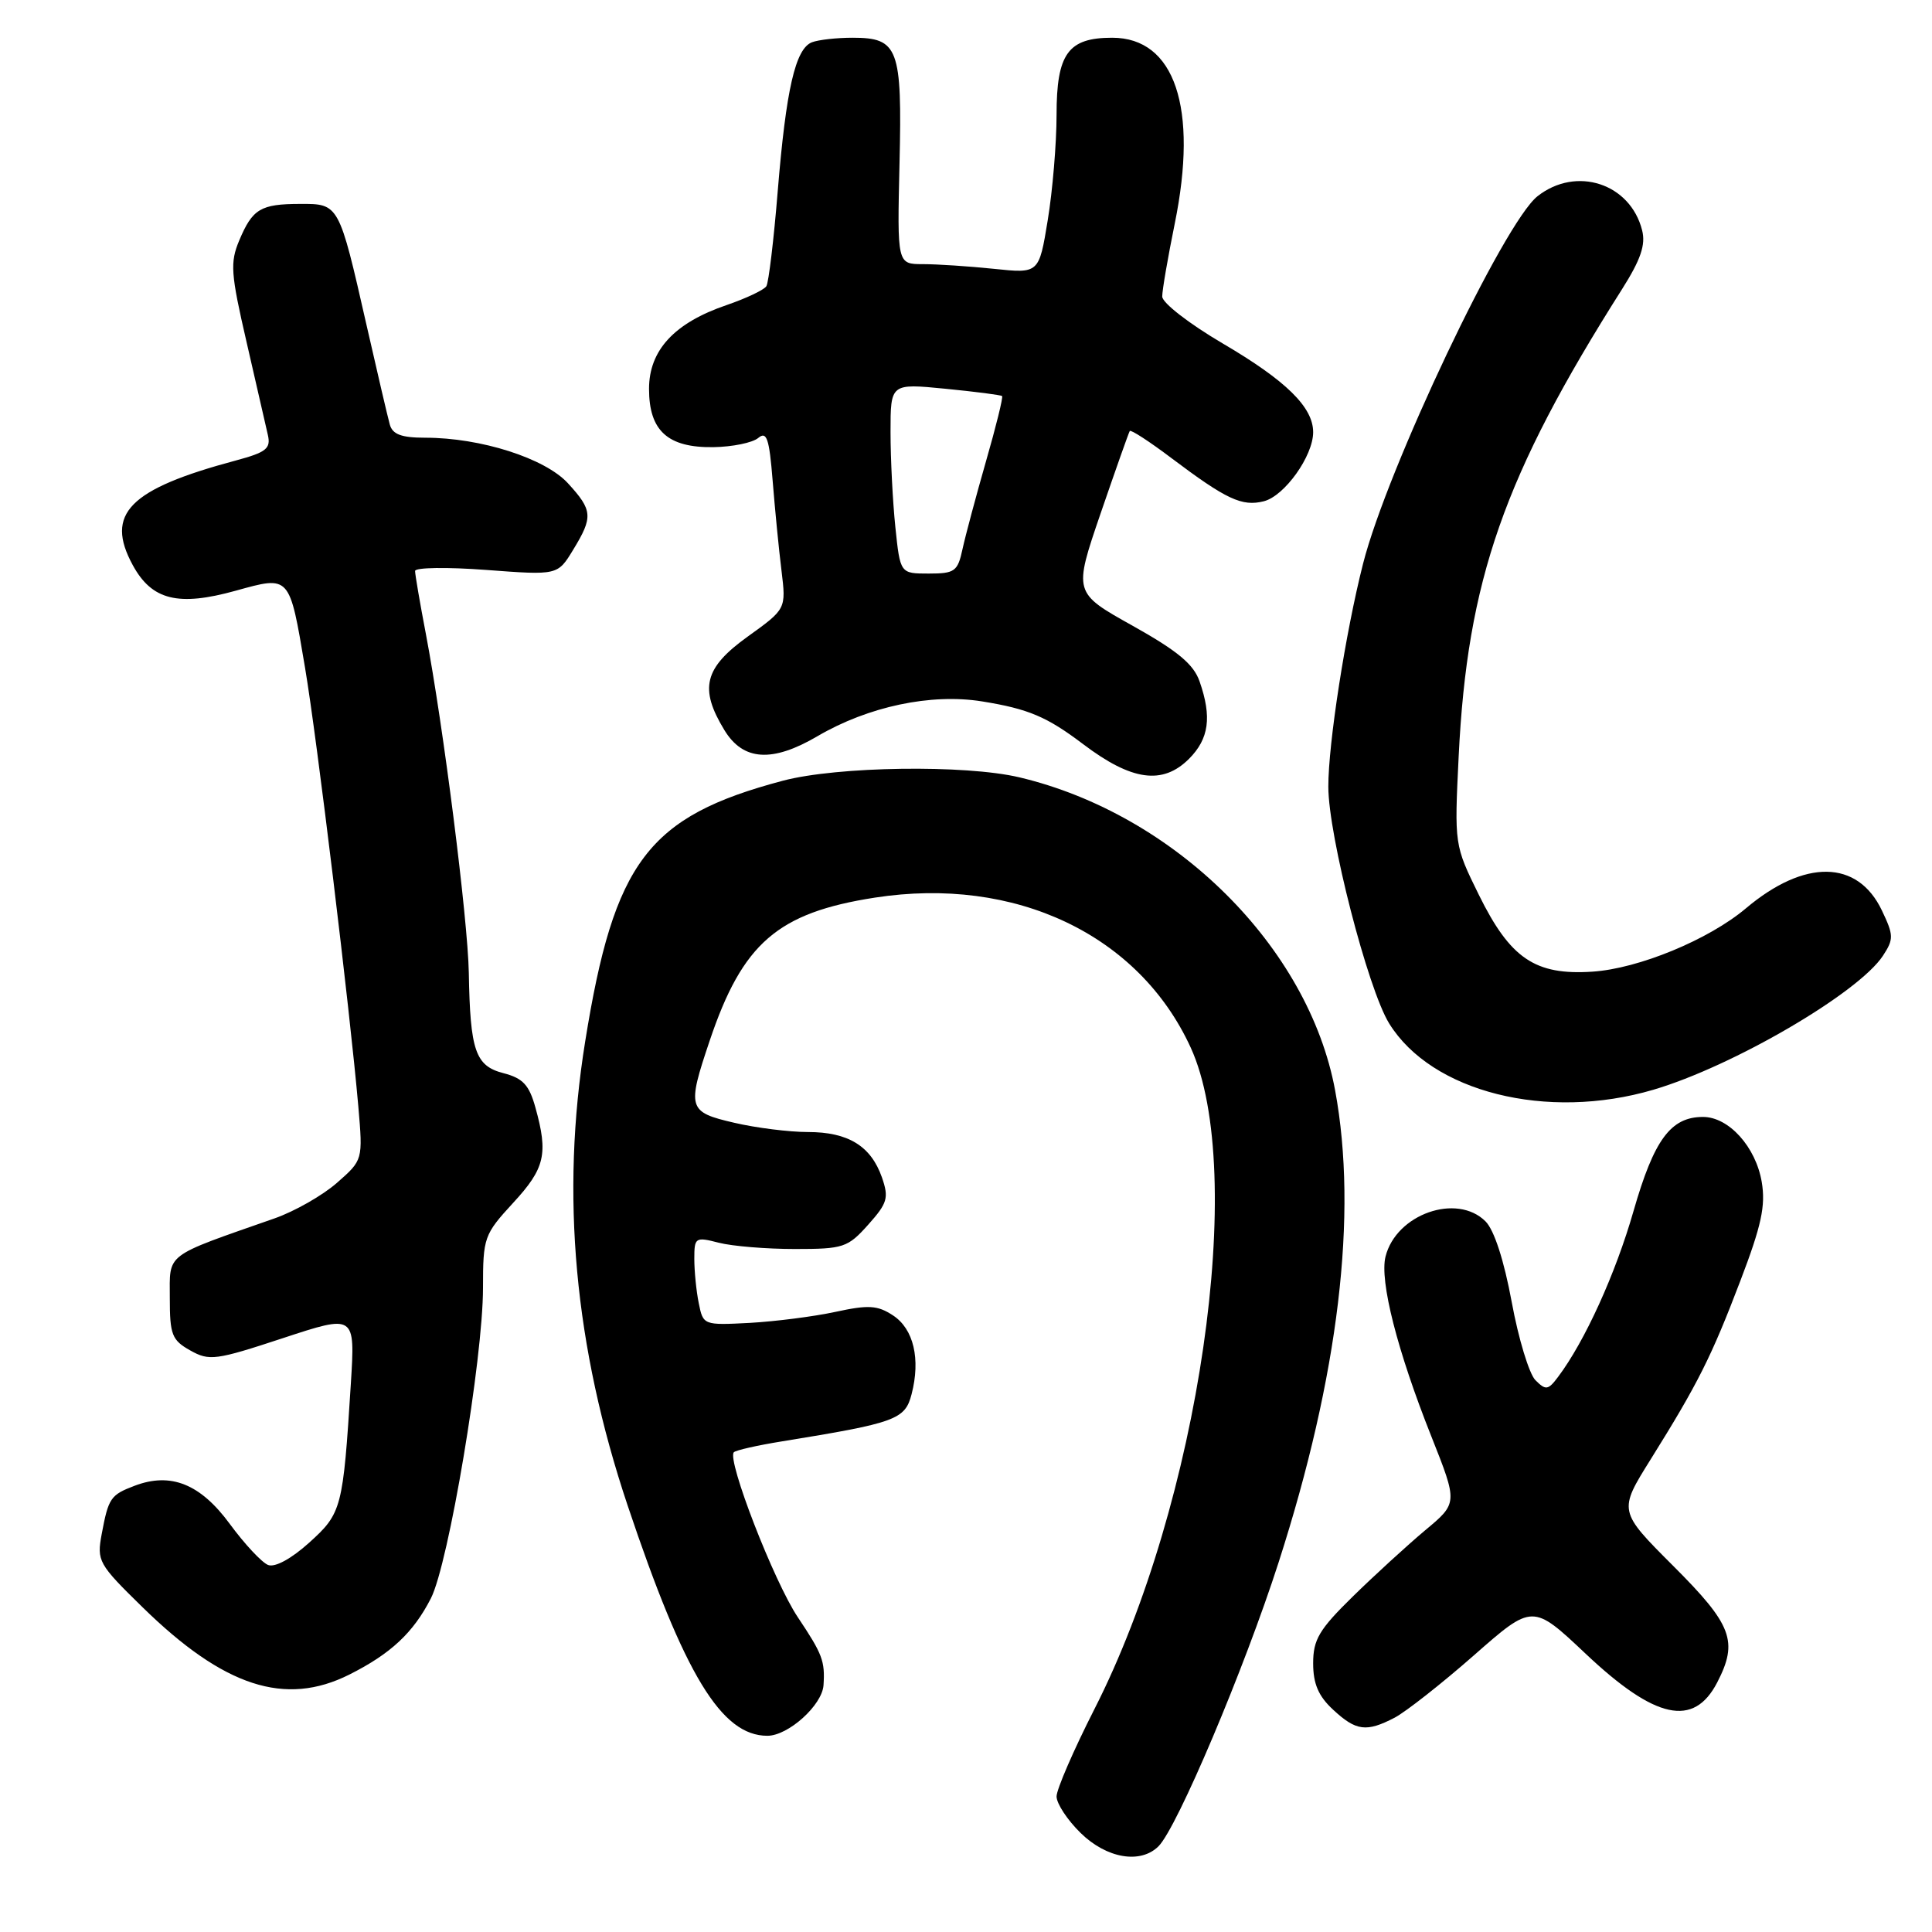 <?xml version="1.0" encoding="UTF-8" standalone="no"?>
<!DOCTYPE svg PUBLIC "-//W3C//DTD SVG 1.1//EN" "http://www.w3.org/Graphics/SVG/1.1/DTD/svg11.dtd" >
<svg xmlns="http://www.w3.org/2000/svg" xmlns:xlink="http://www.w3.org/1999/xlink" version="1.1" viewBox="0 0 256 256">
 <g >
 <path fill="currentColor"
d=" M 153.51 244.64 C 155.99 242.15 164.86 221.19 169.42 207.03 C 177.38 182.30 179.95 160.90 176.91 144.48 C 173.39 125.45 155.66 107.88 135.07 103.00 C 127.88 101.30 110.94 101.54 103.73 103.45 C 85.88 108.19 81.37 114.13 77.54 138.00 C 74.26 158.34 76.11 178.43 83.17 199.50 C 90.69 221.93 95.59 230.00 101.68 230.00 C 104.45 230.00 108.94 225.95 109.12 223.30 C 109.33 220.09 108.98 219.18 105.72 214.30 C 102.56 209.59 96.28 193.39 97.24 192.43 C 97.51 192.16 100.38 191.51 103.61 190.99 C 118.72 188.54 119.92 188.10 120.79 184.74 C 122.00 180.07 121.06 176.09 118.33 174.30 C 116.28 172.95 115.08 172.88 110.70 173.83 C 107.84 174.45 102.73 175.10 99.34 175.29 C 93.22 175.61 93.17 175.59 92.59 172.68 C 92.26 171.07 92.00 168.42 92.00 166.80 C 92.00 163.96 92.13 163.87 95.25 164.67 C 97.04 165.13 101.58 165.50 105.33 165.50 C 111.77 165.50 112.33 165.31 115.04 162.28 C 117.60 159.41 117.80 158.73 116.86 156.01 C 115.40 151.85 112.39 150.00 107.06 150.00 C 104.58 150.00 100.18 149.45 97.28 148.77 C 91.15 147.35 91.01 146.88 94.04 137.89 C 98.39 124.97 103.04 120.94 115.92 118.94 C 134.51 116.06 150.91 123.84 157.77 138.80 C 165.31 155.26 158.93 199.15 145.01 226.48 C 142.26 231.89 140.00 237.10 140.00 238.04 C 140.00 238.99 141.44 241.17 143.19 242.88 C 146.64 246.26 151.12 247.02 153.51 244.64 Z  M 184.80 227.60 C 186.28 226.82 191.01 223.11 195.29 219.35 C 203.08 212.50 203.08 212.50 210.13 219.15 C 219.33 227.83 224.43 228.94 227.54 222.93 C 230.35 217.49 229.53 215.30 221.72 207.50 C 214.44 200.22 214.44 200.22 218.73 193.36 C 224.97 183.36 226.75 179.84 230.62 169.68 C 233.40 162.40 233.97 159.77 233.44 156.62 C 232.65 151.96 229.07 148.00 225.66 148.00 C 221.38 148.00 219.17 151.00 216.45 160.47 C 214.07 168.78 209.99 177.75 206.45 182.45 C 205.13 184.21 204.82 184.25 203.45 182.88 C 202.62 182.04 201.20 177.38 200.31 172.52 C 199.29 167.01 197.99 162.99 196.84 161.84 C 193.05 158.05 185.00 160.87 183.59 166.50 C 182.78 169.71 185.15 179.00 189.66 190.33 C 193.17 199.17 193.17 199.17 188.83 202.78 C 186.45 204.78 182.14 208.72 179.25 211.55 C 174.79 215.92 174.00 217.25 174.00 220.40 C 174.00 223.11 174.70 224.75 176.65 226.55 C 179.69 229.37 181.05 229.55 184.80 227.60 Z  M 46.29 221.89 C 51.78 219.13 54.76 216.35 57.09 211.80 C 59.44 207.23 64.00 180.04 64.00 170.65 C 64.00 163.96 64.14 163.58 68.00 159.38 C 72.21 154.82 72.66 152.90 70.95 146.77 C 70.12 143.76 69.29 142.87 66.71 142.20 C 62.99 141.24 62.30 139.25 62.12 128.90 C 61.99 121.78 58.74 96.15 56.43 84.00 C 55.64 79.88 55.00 76.12 55.00 75.66 C 55.00 75.19 59.25 75.13 64.44 75.52 C 73.89 76.23 73.89 76.23 75.94 72.86 C 78.61 68.49 78.54 67.62 75.25 64.03 C 72.21 60.72 63.70 58.00 56.36 58.00 C 53.19 58.00 52.01 57.56 51.65 56.25 C 51.38 55.29 49.99 49.33 48.55 43.00 C 44.91 26.98 44.92 27.00 39.77 27.02 C 34.53 27.03 33.46 27.67 31.70 31.86 C 30.47 34.79 30.57 36.24 32.67 45.32 C 33.96 50.92 35.23 56.46 35.49 57.62 C 35.91 59.44 35.29 59.93 31.24 61.02 C 17.09 64.81 13.88 68.07 17.59 74.88 C 20.12 79.53 23.61 80.39 31.24 78.27 C 38.46 76.27 38.34 76.13 40.42 88.48 C 41.99 97.76 46.38 133.97 47.48 146.61 C 48.09 153.71 48.09 153.71 44.65 156.73 C 42.76 158.39 39.03 160.52 36.36 161.45 C 21.65 166.60 22.50 165.96 22.50 172.00 C 22.50 176.86 22.78 177.58 25.21 178.94 C 27.73 180.36 28.57 180.25 37.49 177.31 C 47.06 174.16 47.06 174.16 46.49 183.33 C 45.45 199.88 45.29 200.51 40.97 204.41 C 38.61 206.54 36.44 207.72 35.53 207.37 C 34.70 207.05 32.41 204.60 30.45 201.93 C 26.55 196.62 22.63 195.05 17.84 196.87 C 14.65 198.08 14.37 198.49 13.48 203.25 C 12.81 206.84 13.02 207.23 18.89 212.97 C 29.66 223.51 37.78 226.16 46.29 221.89 Z  M 219.07 144.40 C 229.61 141.30 246.26 131.58 249.50 126.64 C 250.94 124.44 250.93 123.93 249.36 120.64 C 246.15 113.90 239.12 113.80 231.34 120.36 C 226.41 124.52 217.12 128.35 211.00 128.75 C 203.41 129.25 200.12 127.02 195.95 118.56 C 192.71 111.97 192.71 111.95 193.28 100.23 C 194.42 76.88 199.27 63.01 214.94 38.30 C 217.40 34.41 218.08 32.44 217.59 30.52 C 216.03 24.30 208.86 21.96 203.73 26.00 C 199.28 29.50 183.81 62.09 180.61 74.70 C 178.28 83.86 176.00 98.52 176.01 104.25 C 176.01 110.70 181.24 131.04 184.07 135.61 C 189.69 144.71 204.98 148.55 219.07 144.40 Z  M 157.55 100.55 C 160.20 97.89 160.60 95.01 158.95 90.29 C 158.16 88.01 156.04 86.25 150.07 82.91 C 142.24 78.54 142.24 78.54 145.84 68.02 C 147.83 62.23 149.56 57.32 149.70 57.11 C 149.84 56.90 152.32 58.51 155.22 60.70 C 162.50 66.18 164.57 67.15 167.46 66.42 C 170.21 65.73 174.00 60.42 174.00 57.27 C 174.00 53.95 170.42 50.44 162.00 45.50 C 157.56 42.89 154.00 40.13 154.00 39.29 C 154.00 38.45 154.75 34.10 155.66 29.63 C 158.79 14.28 155.67 5.00 147.37 5.00 C 141.52 5.00 140.00 7.11 140.00 15.21 C 140.00 19.01 139.47 25.30 138.83 29.18 C 137.67 36.25 137.67 36.25 131.69 35.62 C 128.40 35.28 124.17 35.00 122.29 35.00 C 118.88 35.00 118.88 35.00 119.19 21.66 C 119.55 6.35 119.04 5.00 112.96 5.00 C 110.87 5.00 108.46 5.27 107.59 5.60 C 105.39 6.45 104.16 11.83 103.05 25.36 C 102.53 31.78 101.85 37.43 101.55 37.92 C 101.25 38.41 98.88 39.53 96.29 40.42 C 89.36 42.78 86.00 46.40 86.00 51.53 C 86.00 57.09 88.49 59.34 94.54 59.25 C 97.04 59.21 99.70 58.67 100.46 58.04 C 101.59 57.09 101.93 58.07 102.38 63.70 C 102.68 67.44 103.20 72.79 103.55 75.59 C 104.17 80.69 104.17 80.69 99.09 84.34 C 93.30 88.50 92.62 91.22 95.99 96.75 C 98.47 100.82 102.32 101.07 108.32 97.55 C 115.05 93.61 123.36 91.85 130.13 92.94 C 136.28 93.93 138.72 94.97 143.53 98.61 C 149.95 103.47 154.05 104.04 157.55 100.55 Z  M 118.64 69.85 C 118.29 66.47 118.00 60.80 118.00 57.25 C 118.00 50.80 118.00 50.80 125.25 51.51 C 129.24 51.90 132.63 52.34 132.78 52.48 C 132.94 52.62 131.98 56.51 130.65 61.12 C 129.33 65.73 127.93 70.96 127.54 72.75 C 126.90 75.72 126.52 76.00 123.06 76.00 C 119.28 76.00 119.28 76.00 118.64 69.85 Z "/>
</g>
</svg>